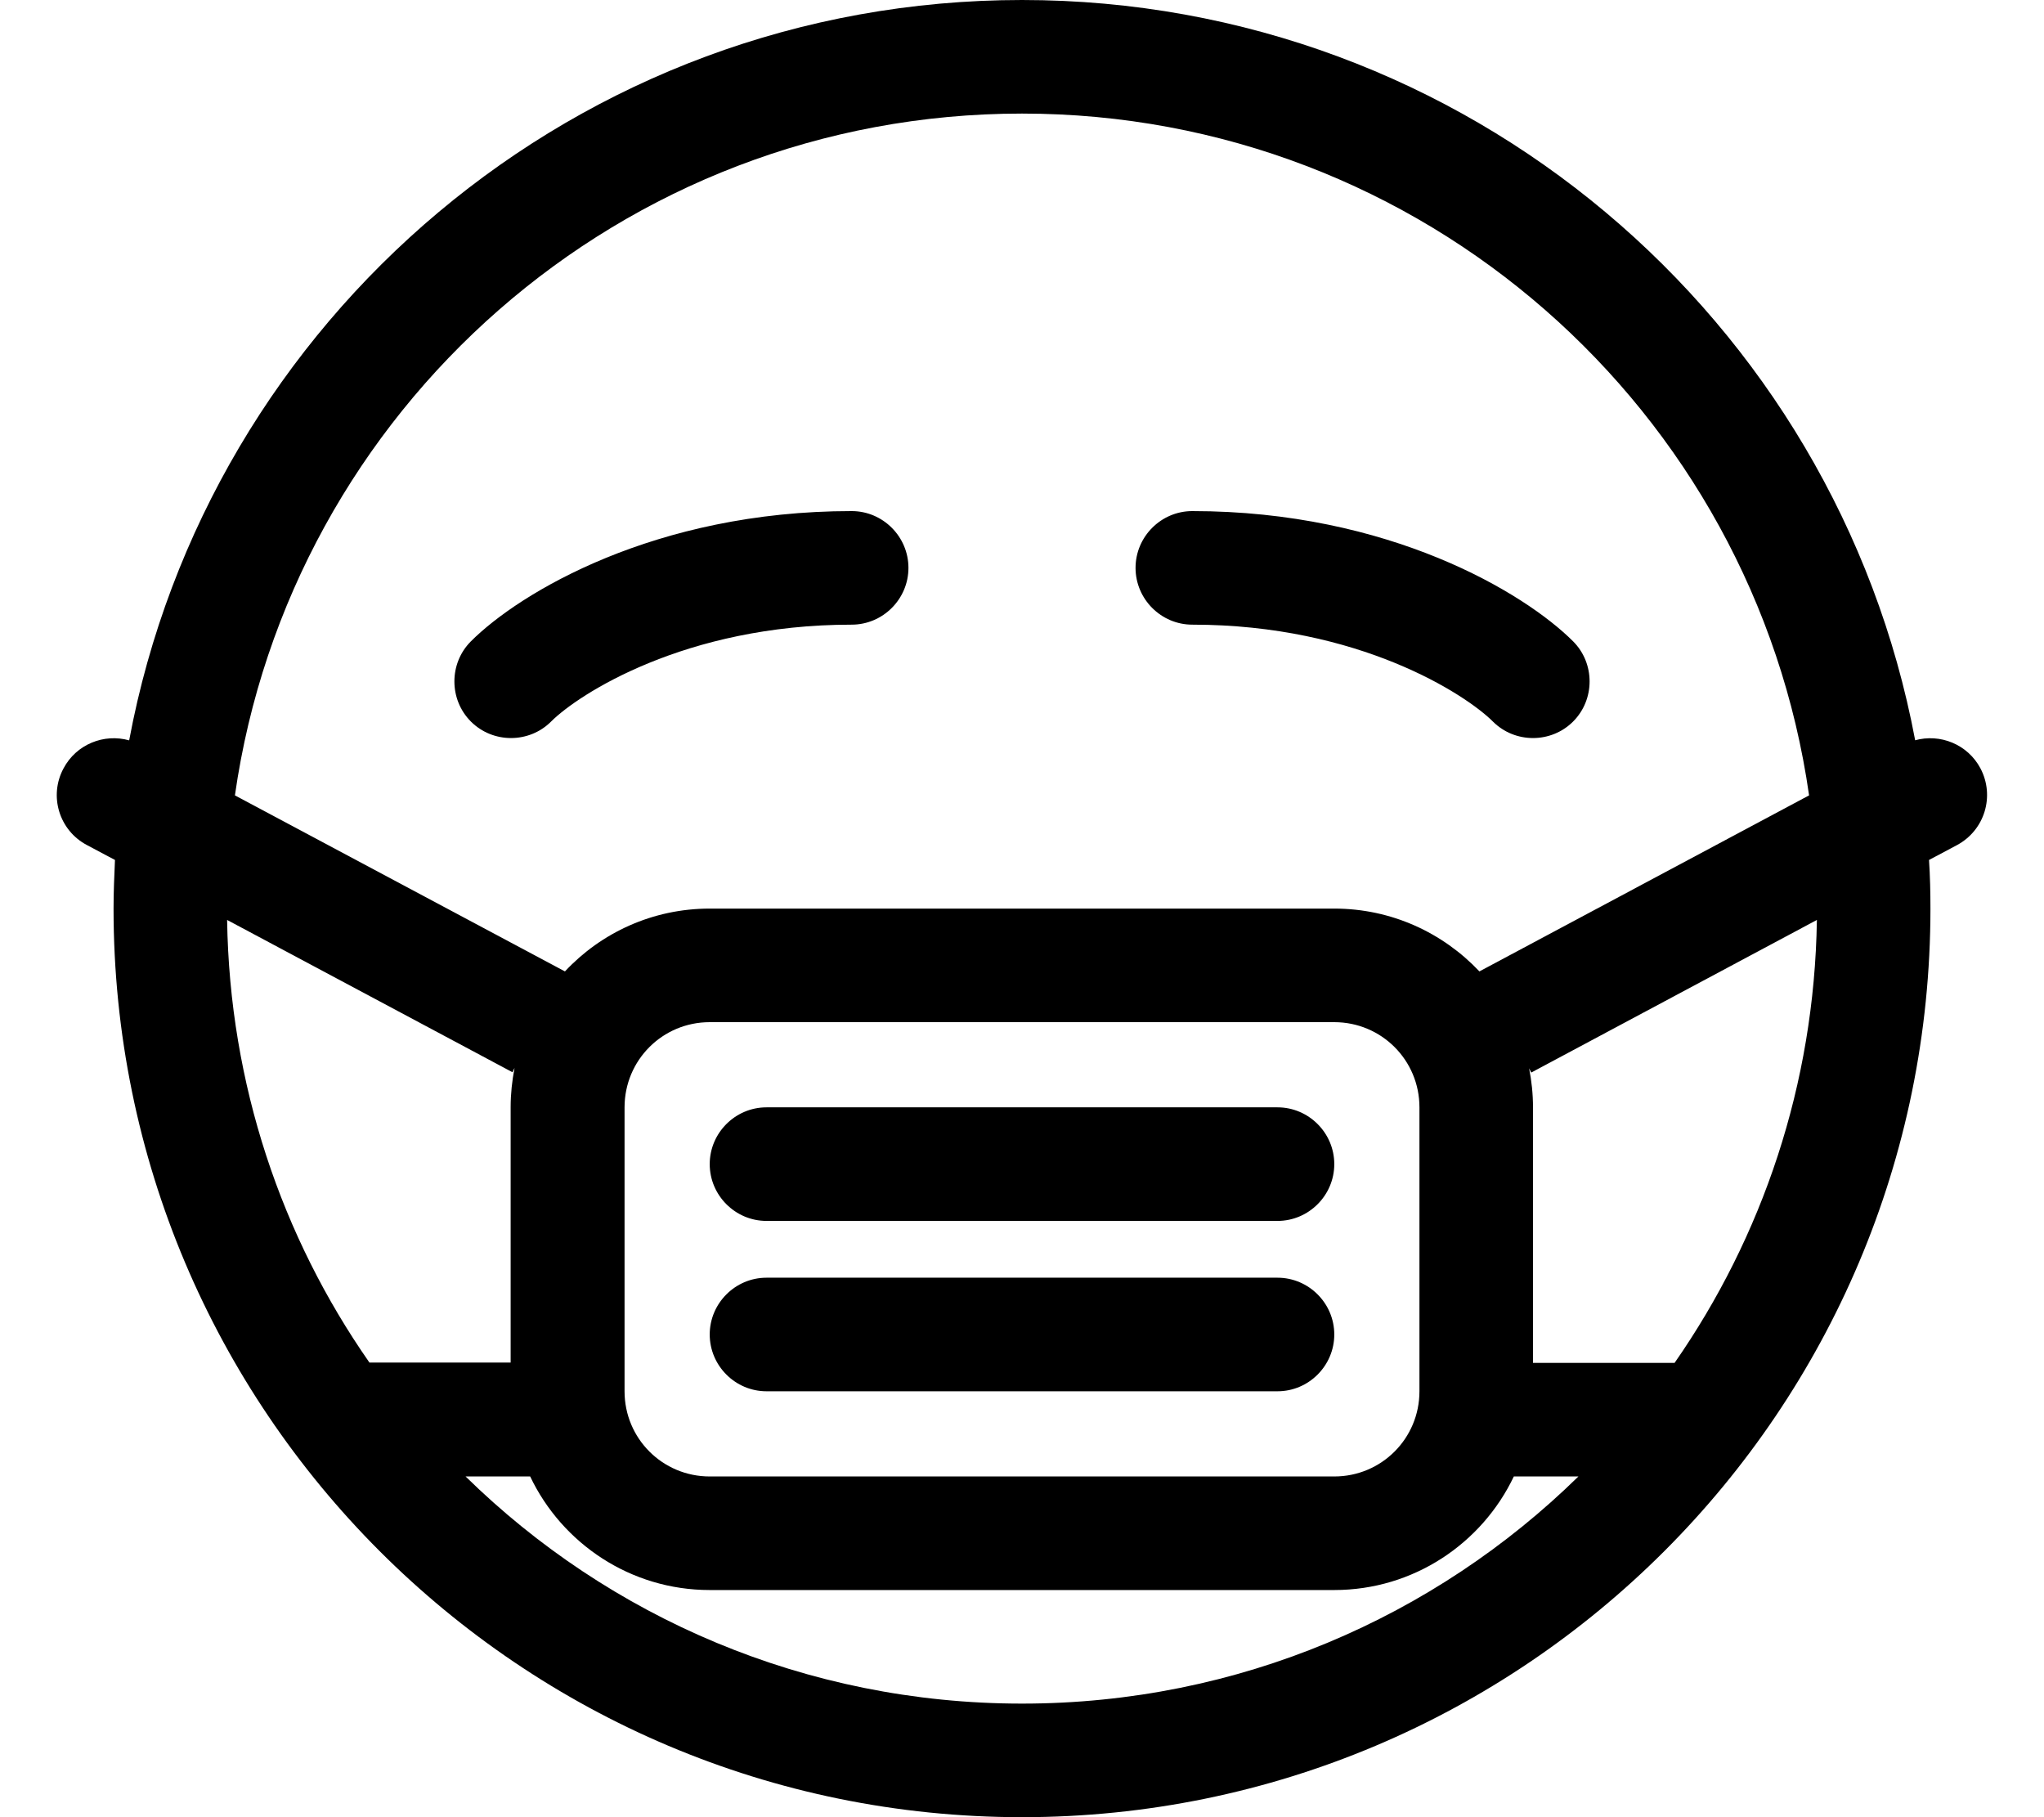<svg xmlns="http://www.w3.org/2000/svg" viewBox="0 0 576 512"><!--! Font Awesome Pro 6.6.0 by @fontawesome - https://fontawesome.com License - https://fontawesome.com/license (Commercial License) Copyright 2024 Fonticons, Inc. --><path d="M444.8 416C404.4 455.6 349 480 288 480s-116.4-24.4-156.8-64l18.2 0c9 18.9 28.3 32 50.6 32l176 0c22.3 0 41.6-13.1 50.6-32l18.2 0zm27.1-32L432 384l0-72c0-3.8-.4-7.5-1.1-11l.6 1.2L512 259.2c-.7 46.4-15.4 89.3-40.1 124.8zm37.9-159.9l-92.9 49.6C406.6 262.8 392.1 256 376 256l-176 0c-16.1 0-30.6 6.8-40.8 17.7L66.2 224.1C81.7 115.5 175.1 32 288 32s206.3 83.5 221.8 192.1zm29.9-15.5C517.4 89.9 413.2 0 288 0S58.6 89.9 36.4 208.6c-7.1-2-14.9 1.1-18.5 7.9c-4.2 7.8-1.2 17.5 6.6 21.6l7.9 4.2c-.2 4.5-.4 9.1-.4 13.7c0 141.4 114.6 256 256 256s256-114.6 256-256c0-4.6-.1-9.1-.4-13.7l7.9-4.2c7.8-4.2 10.7-13.8 6.6-21.6c-3.6-6.8-11.4-9.9-18.5-7.9zM64 259.2l80.4 42.9 .6-1.2c-.7 3.6-1.1 7.3-1.1 11l0 72-39.8 0C79.4 348.5 64.7 305.6 64 259.2zM376 288c13.3 0 24 10.7 24 24l0 80c0 13.3-10.7 24-24 24l-176 0c-13.3 0-24-10.7-24-24l0-80c0-13.3 10.7-24 24-24l176 0zM200 328c0 8.8 7.2 16 16 16l144 0c8.8 0 16-7.2 16-16s-7.2-16-16-16l-144 0c-8.8 0-16 7.2-16 16zm0 48c0 8.8 7.2 16 16 16l144 0c8.8 0 16-7.2 16-16s-7.2-16-16-16l-144 0c-8.8 0-16 7.2-16 16zm40-200c8.8 0 16-7.2 16-16s-7.2-16-16-16c-55.4 0-93.6 23-107.3 36.7c-6.2 6.2-6.2 16.4 0 22.6s16.4 6.2 22.6 0C162.9 195.7 193 176 240 176zm180.7 27.3c6.2 6.2 16.4 6.2 22.6 0s6.2-16.4 0-22.6C429.6 167 391.4 144 336 144c-8.8 0-16 7.2-16 16s7.2 16 16 16c47 0 77.1 19.7 84.7 27.3z"/></svg>